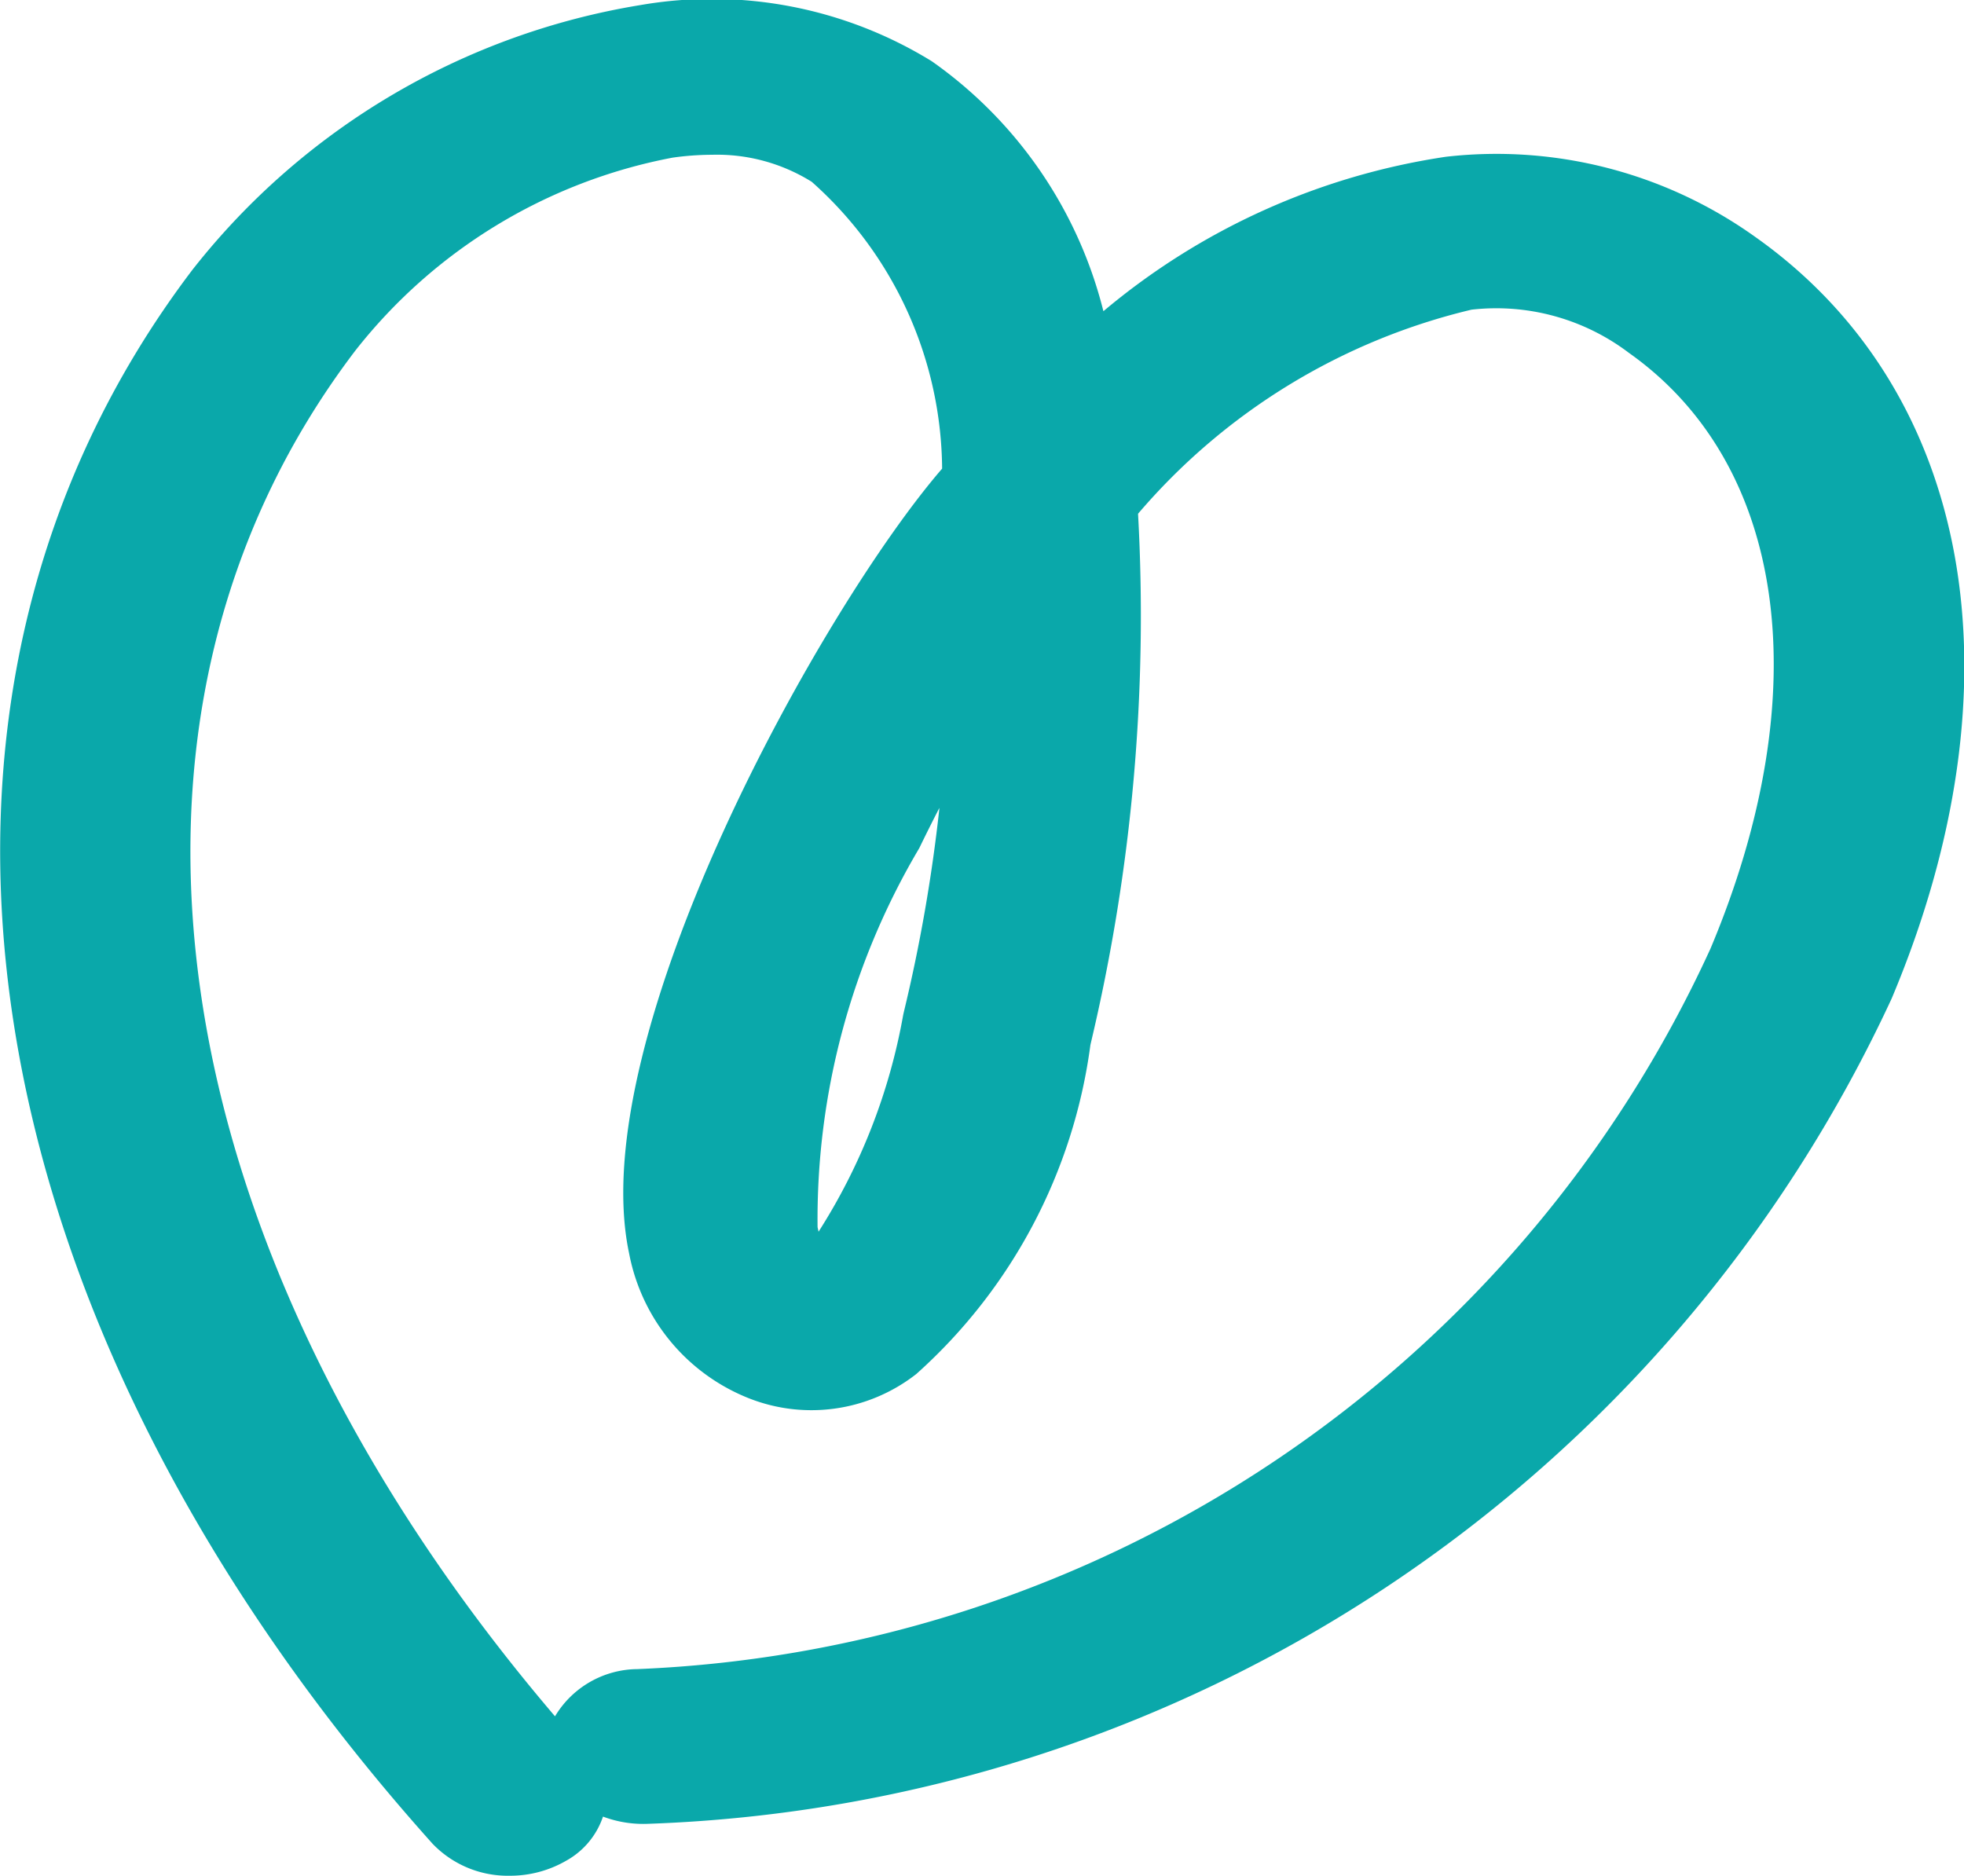 <svg id="Group_1483" data-name="Group 1483" xmlns="http://www.w3.org/2000/svg" width="17.803" height="17.003" viewBox="0 0 17.803 17.003">
  <path id="Path_5" data-name="Path 5" d="M594.824,96.574a.945.945,0,0,1-.7-.29c-4.278-4.775-5.132-10.374-2.177-14.267a6.493,6.493,0,0,1,4.061-2.4,3.8,3.8,0,0,1,2.641.509,3.936,3.936,0,0,1,1.556,2.266,6.254,6.254,0,0,1,3.105-1.4,4.033,4.033,0,0,1,2.8.724c1.972,1.391,2.448,4.037,1.24,6.907a12.919,12.919,0,0,1-11.262,7.48,1.042,1.042,0,0,1-.419-.065.72.72,0,0,1-.334.4A1.014,1.014,0,0,1,594.824,96.574Zm1.833-15.6A2.581,2.581,0,0,0,596.3,81a4.789,4.789,0,0,0-2.879,1.753c-2.522,3.319-1.8,8.141,1.813,12.376a.879.879,0,0,1,.746-.428,11.2,11.2,0,0,0,9.728-6.531c.975-2.319.692-4.388-.739-5.4a1.99,1.99,0,0,0-1.427-.392,5.713,5.713,0,0,0-3.023,1.85,16.764,16.764,0,0,1-.427,4.794l-.005.022a4.858,4.858,0,0,1-1.578,2.982,1.542,1.542,0,0,1-1.547.208,1.767,1.767,0,0,1-1.056-1.3c-.42-1.966,1.746-5.852,2.837-7.115a3.512,3.512,0,0,0-1.182-2.6A1.622,1.622,0,0,0,596.657,80.974Zm2.061,5.921c-.061.118-.122.24-.182.364a6.6,6.6,0,0,0-.922,3.436l.009.041a5.405,5.405,0,0,0,.767-1.964l.005-.023A14.6,14.6,0,0,0,598.718,86.9Z" transform="translate(-590.203 -79.571)" fill="#0aa8aa"/>
</svg>
